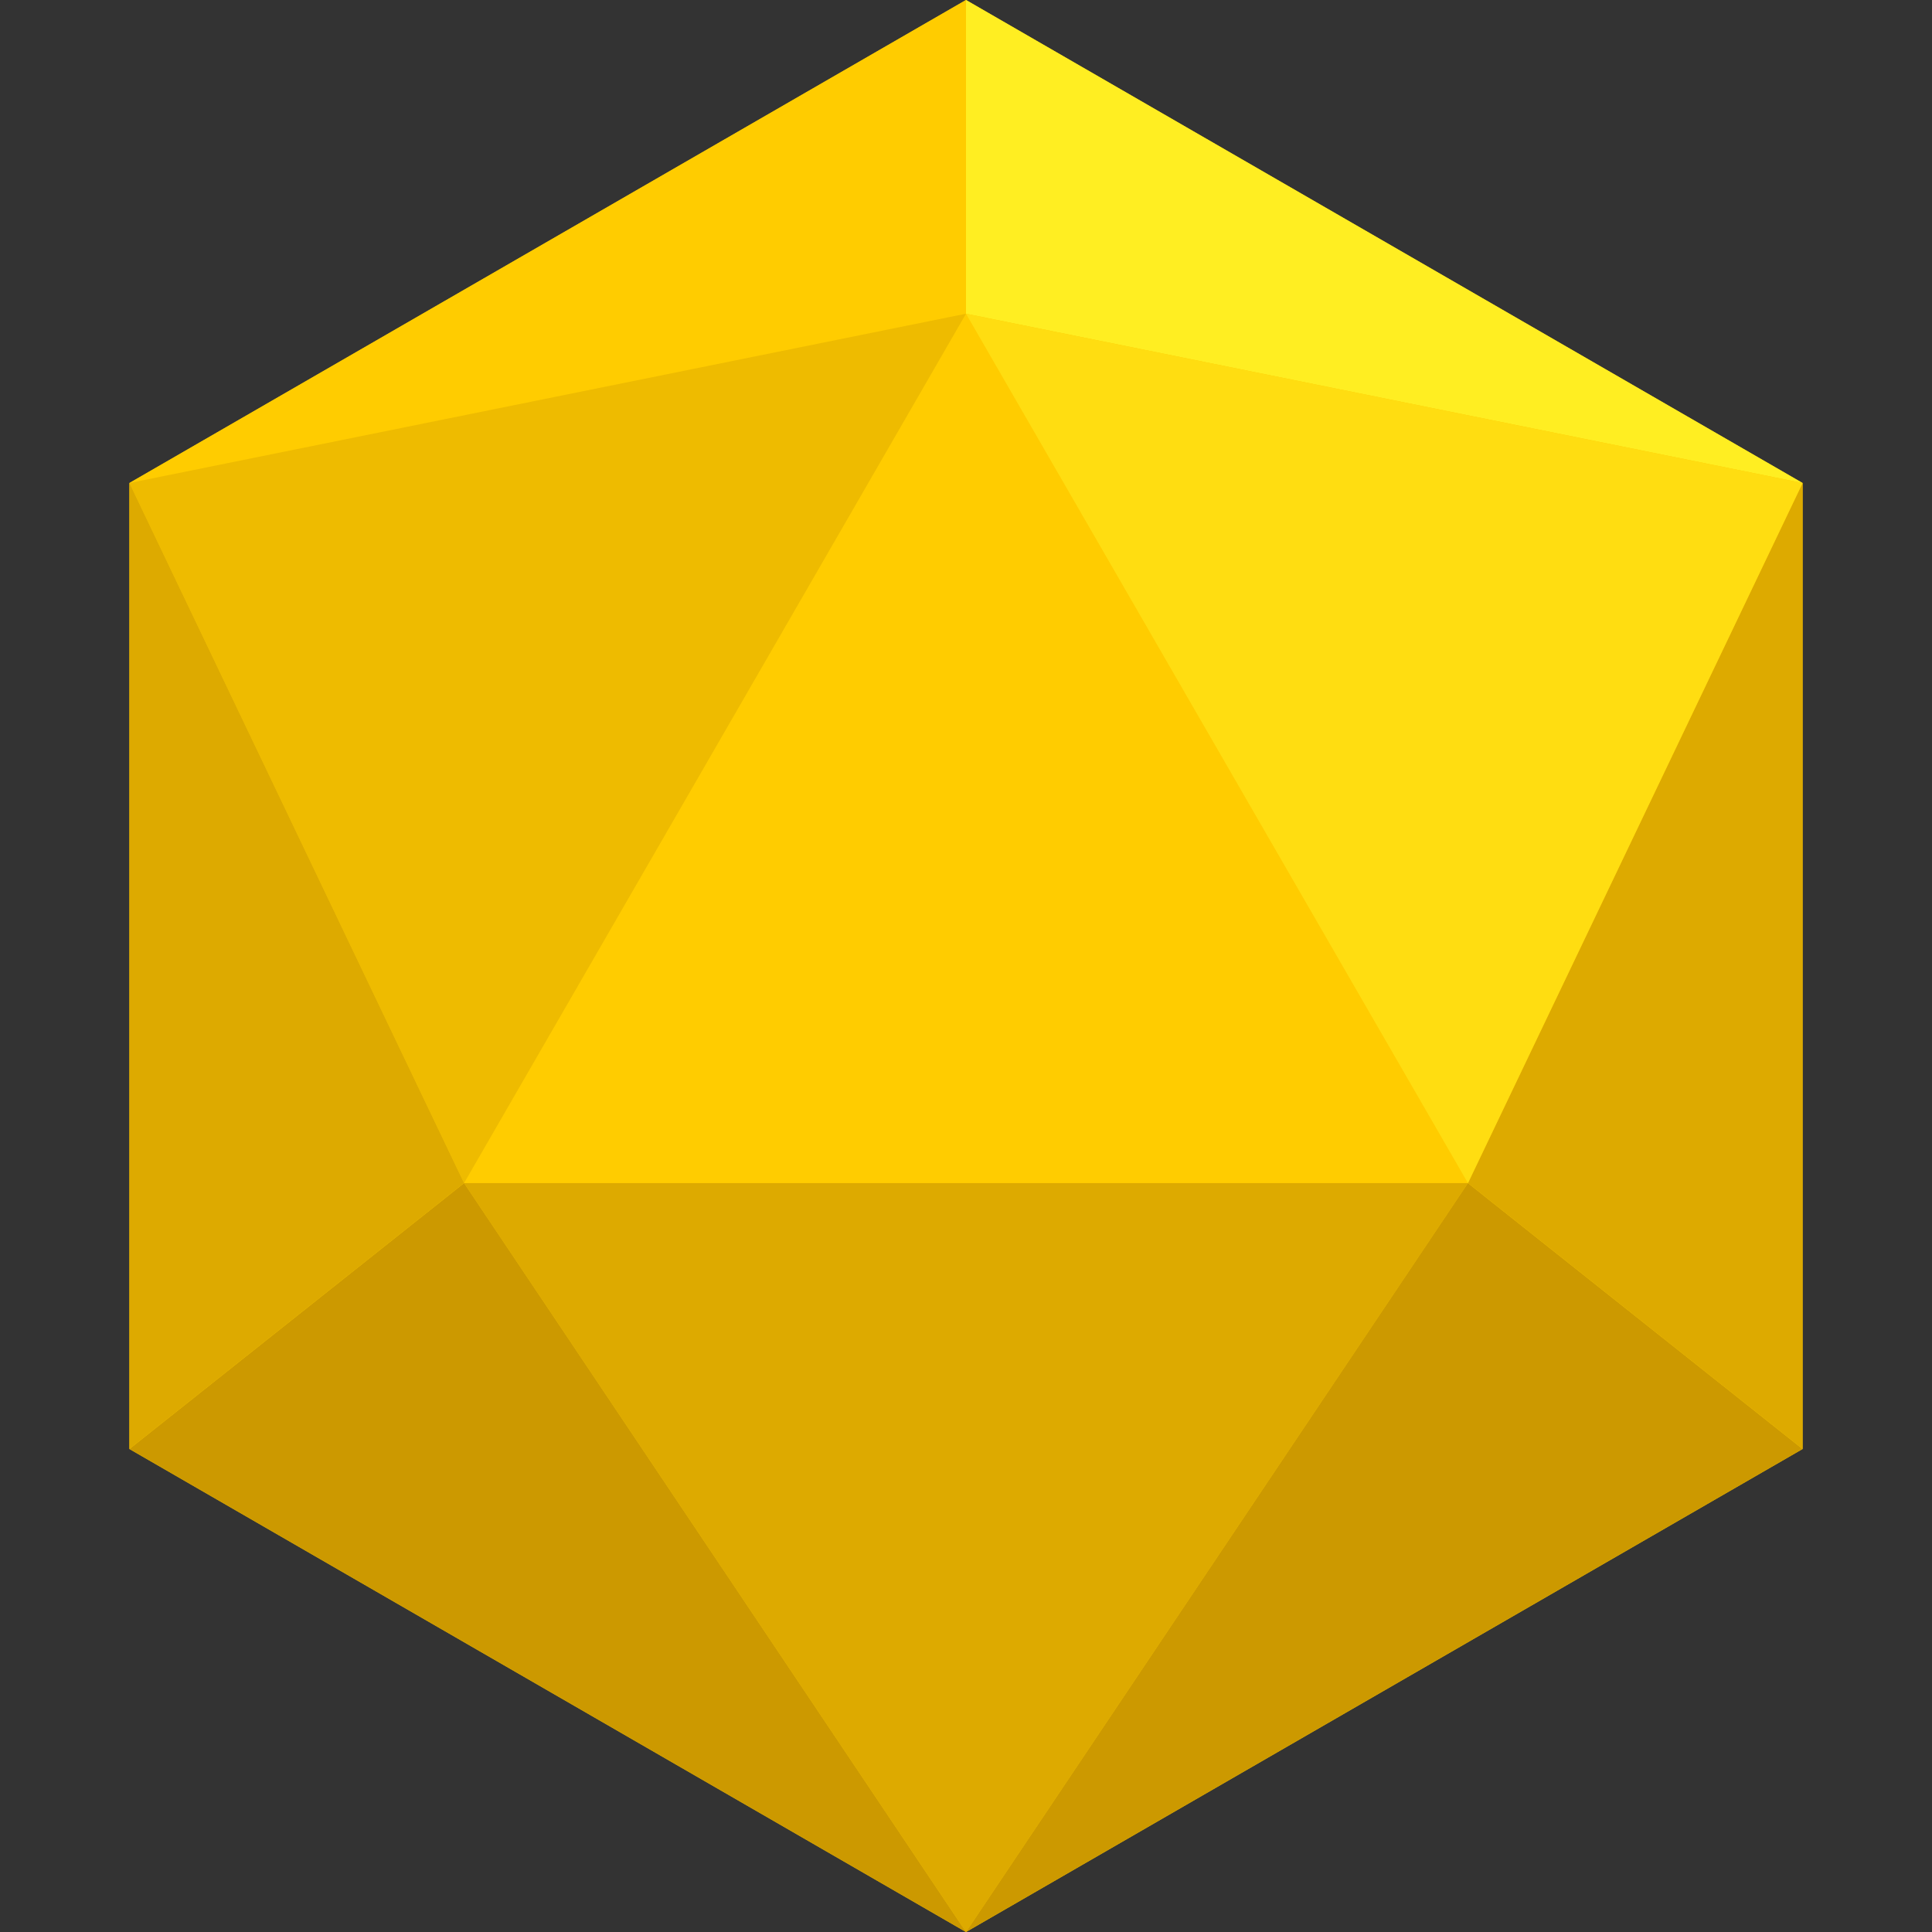 <?xml version="1.0" encoding="utf-8"?>
<!-- Generator: Adobe Illustrator 15.0.0, SVG Export Plug-In . SVG Version: 6.00 Build 0)  -->
<!DOCTYPE svg PUBLIC "-//W3C//DTD SVG 1.1//EN" "http://www.w3.org/Graphics/SVG/1.1/DTD/svg11.dtd">
<svg version="1.1" id="Layer_1" xmlns="http://www.w3.org/2000/svg" xmlns:xlink="http://www.w3.org/1999/xlink" x="0px" y="0px"
	 width="1000px" height="1000px" viewBox="0 0 1000 1000" enable-background="new 0 0 1000 1000" xml:space="preserve">
<rect x="0" y="0" width="1000" height="1000" fill="#333333" stroke="none"/>
<polygon fill="#FFCC00" points="66.987,250 500,0 933.013,250 933.013,750 500,1000 66.988,750 "/>
<polygon fill="#FFCC00" points="240.193,612.377 500,162.377 759.808,612.377 "/>
<polygon fill="#DDAA00" points="240.193,612.377 500,1000 759.808,612.377 "/>
<polygon fill="#CC9900" points="66.988,750 240.193,612.377 500,1000 "/>
<polygon fill="#CC9900" points="759.808,612.377 933.013,750 500,1000 "/>
<polygon fill="#DDAA00" points="933.013,250 759.808,612.377 933.013,750 "/>
<polygon fill="#FFEE22" points="500,162.377 500,0 933.013,250 "/>
<polygon fill="#FFDD11" points="759.808,612.377 933.013,250 500,162.377 "/>
<polygon fill="#FFCC00" points="500,0 500,162.377 66.987,250 "/>
<polygon fill="#EEBB00" points="240.193,612.377 500,162.377 66.987,250 "/>
<polygon fill="#DDAA00" points="66.988,750 240.193,612.377 66.987,250 "/>
</svg>
